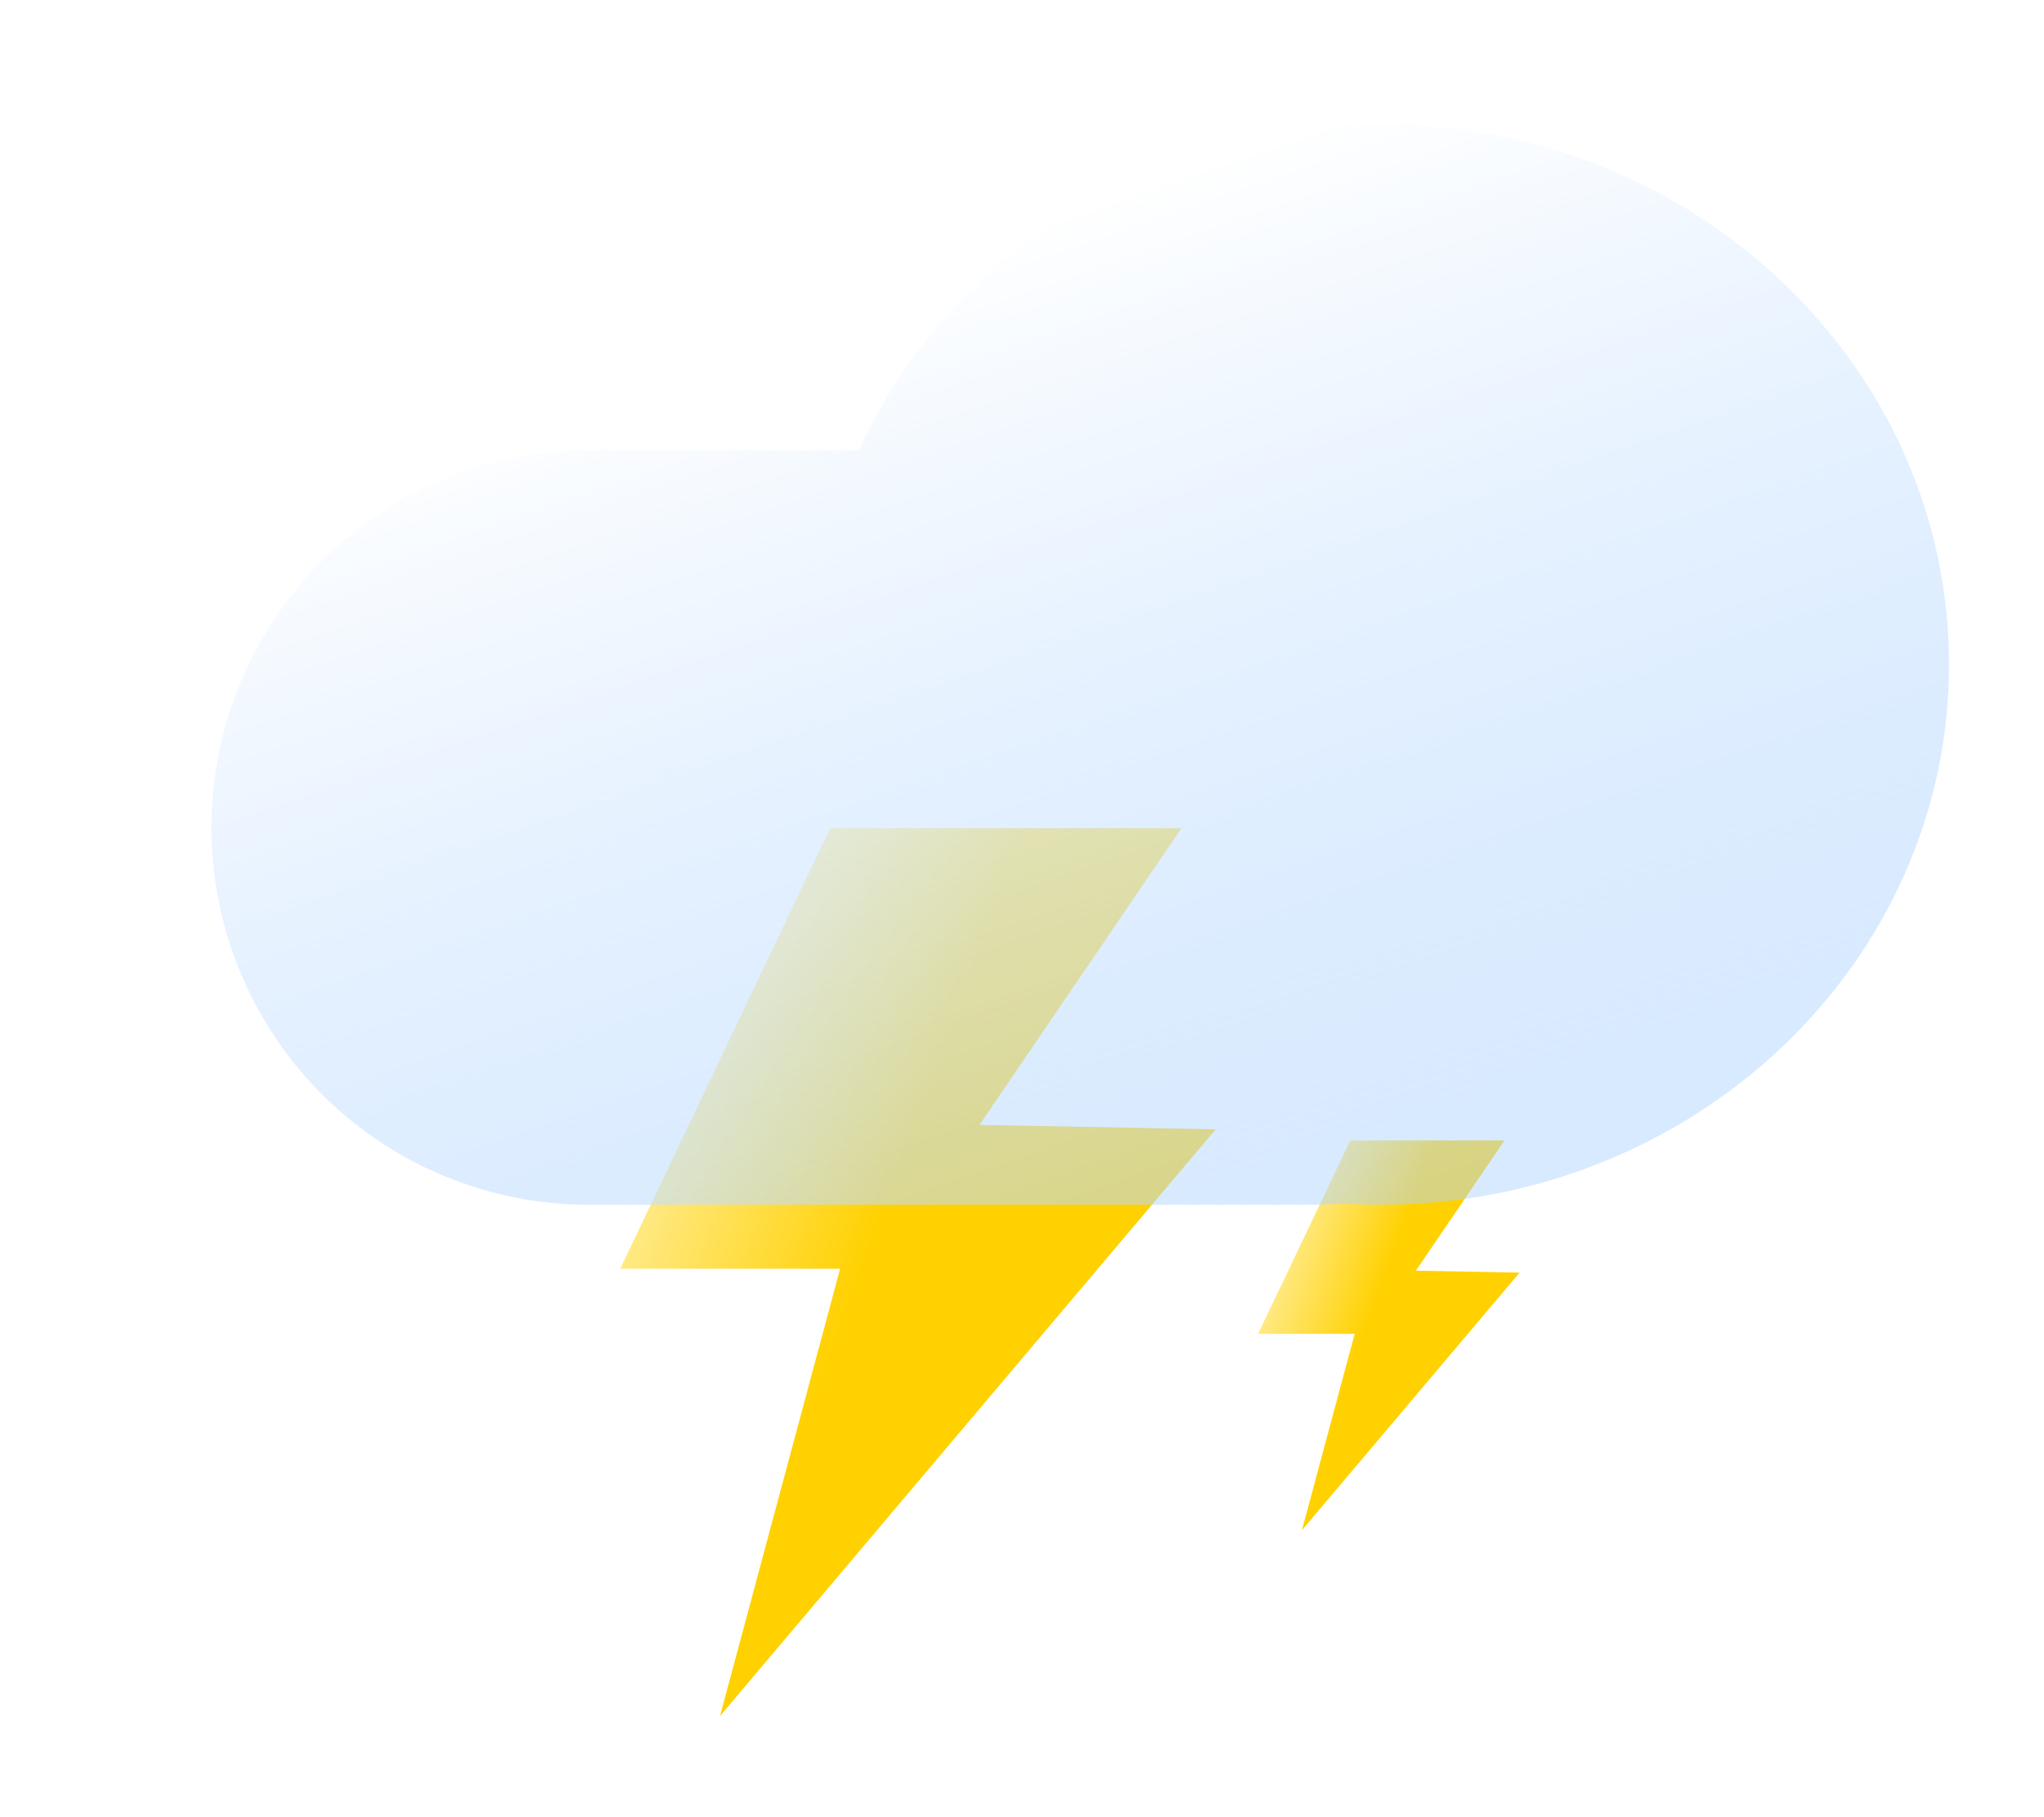 <svg width="90" height="80" viewBox="0 0 90 80" fill="none" xmlns="http://www.w3.org/2000/svg">
<g filter="url(#filter0_d_145_6899)">
<path d="M34.242 36H49.712L40.819 49.059L51.217 49.256L29.393 75.086L34.681 55.392H25L34.242 36Z" fill="url(#paint0_linear_145_6899)"/>
<path d="M57.145 49.744H63.937L60.033 55.478L64.598 55.565L55.016 66.905L57.338 58.259H53.087L57.145 49.744Z" fill="url(#paint1_linear_145_6899)"/>
</g>
<g filter="url(#filter1_d_145_6899)">
<path d="M56.785 52.523C56.339 52.559 55.888 52.577 55.433 52.577H23.671C21.484 52.585 19.318 52.162 17.296 51.331C15.274 50.5 13.435 49.278 11.886 47.734C10.338 46.191 9.109 44.358 8.27 42.339C7.432 40.319 7 38.155 7 35.968C7 33.782 7.432 31.617 8.27 29.598C9.109 27.579 10.338 25.745 11.886 24.202C13.435 22.659 15.274 21.437 17.296 20.606C19.318 19.775 21.484 19.352 23.671 19.36H35.513C39.353 10.912 48.195 5 58.49 5C72.307 5 83.508 15.651 83.508 28.788C83.508 41.926 72.307 52.577 58.49 52.577C57.917 52.577 57.349 52.559 56.785 52.523Z" fill="url(#paint2_linear_145_6899)"/>
</g>
<defs>
<filter id="filter0_d_145_6899" x="24.31" y="33.462" width="45.598" height="45.086" filterUnits="userSpaceOnUse" color-interpolation-filters="sRGB">
<feFlood flood-opacity="0" result="BackgroundImageFix"/>
<feColorMatrix in="SourceAlpha" type="matrix" values="0 0 0 0 0 0 0 0 0 0 0 0 0 0 0 0 0 0 127 0" result="hardAlpha"/>
<feOffset dx="2.31" dy="0.462"/>
<feGaussianBlur stdDeviation="1.5"/>
<feColorMatrix type="matrix" values="0 0 0 0 0.205 0 0 0 0 0.317 0 0 0 0 0.534 0 0 0 0.5 0"/>
<feBlend mode="normal" in2="BackgroundImageFix" result="effect1_dropShadow_145_6899"/>
<feBlend mode="normal" in="SourceGraphic" in2="effect1_dropShadow_145_6899" result="shape"/>
</filter>
<filter id="filter1_d_145_6899" x="5.31" y="1.462" width="84.508" height="55.577" filterUnits="userSpaceOnUse" color-interpolation-filters="sRGB">
<feFlood flood-opacity="0" result="BackgroundImageFix"/>
<feColorMatrix in="SourceAlpha" type="matrix" values="0 0 0 0 0 0 0 0 0 0 0 0 0 0 0 0 0 0 127 0" result="hardAlpha"/>
<feOffset dx="2.31" dy="0.462"/>
<feGaussianBlur stdDeviation="2"/>
<feColorMatrix type="matrix" values="0 0 0 0 0.69 0 0 0 0 0.786 0 0 0 0 0.972 0 0 0 0.28 0"/>
<feBlend mode="normal" in2="BackgroundImageFix" result="effect1_dropShadow_145_6899"/>
<feBlend mode="normal" in="SourceGraphic" in2="effect1_dropShadow_145_6899" result="shape"/>
</filter>
<linearGradient id="paint0_linear_145_6899" x1="35.696" y1="55.543" x2="23.451" y2="51.053" gradientUnits="userSpaceOnUse">
<stop stop-color="#FFD100"/>
<stop offset="1" stop-color="#FFF0AA"/>
</linearGradient>
<linearGradient id="paint1_linear_145_6899" x1="57.784" y1="58.325" x2="52.407" y2="56.354" gradientUnits="userSpaceOnUse">
<stop stop-color="#FFD100"/>
<stop offset="1" stop-color="#FFF0AA"/>
</linearGradient>
<linearGradient id="paint2_linear_145_6899" x1="37.986" y1="10.995" x2="53.239" y2="55.156" gradientUnits="userSpaceOnUse">
<stop stop-color="white" stop-opacity="0.95"/>
<stop offset="1" stop-color="#B1D5FF" stop-opacity="0.5"/>
</linearGradient>
</defs>
</svg>
